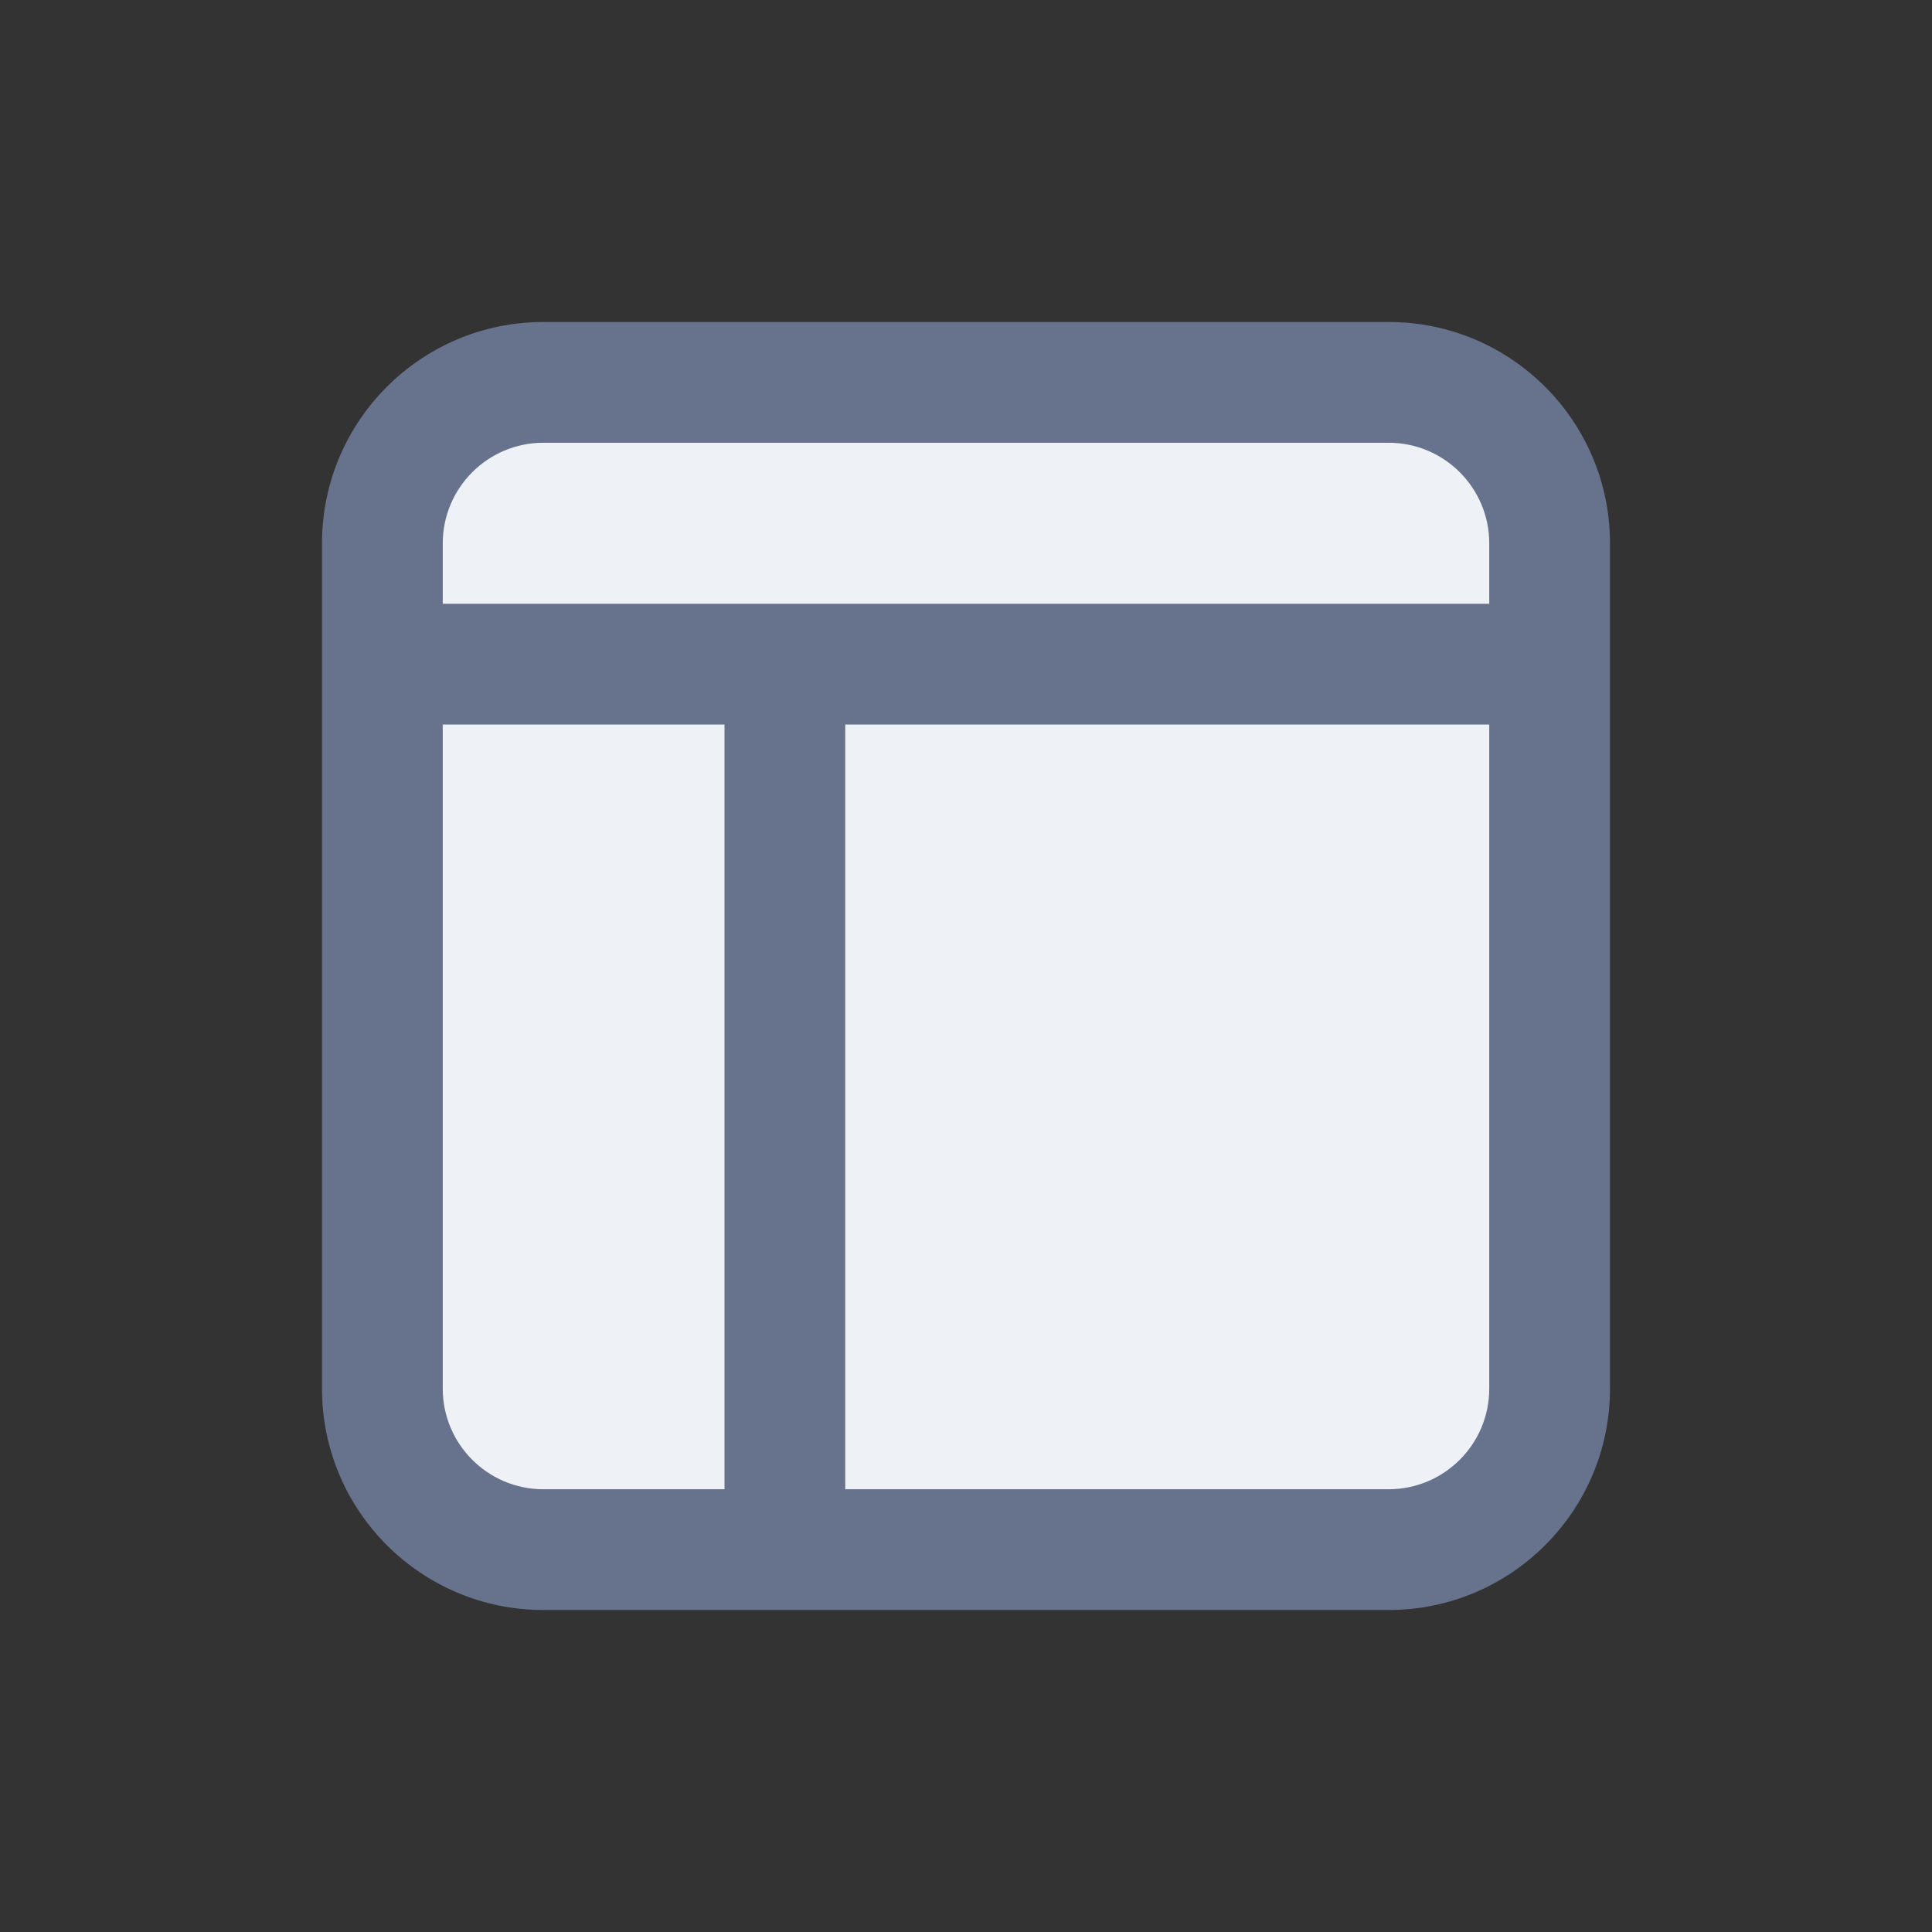<svg width="24" height="24" viewBox="0 0 24 24" fill="none" xmlns="http://www.w3.org/2000/svg">
<rect x="0" y="0" width="24" height="24" fill="#333333" stroke="none"/>
<path d="M4.75 6.75C4.75 5.645 5.645 4.75 6.75 4.75H17.25C18.355 4.75 19.25 5.645 19.25 6.75V17.25C19.25 18.355 18.355 19.25 17.25 19.25H6.75C5.645 19.25 4.75 18.355 4.75 17.25V6.75Z" fill="#EEF1F6"/>
<path d="M6.75 5.5H17.25V4H6.75V5.5ZM18.5 6.75V17.25H20V6.75H18.5ZM17.25 18.5H6.75V20H17.25V18.5ZM5.5 17.25V6.75H4V17.25H5.5ZM6.75 18.5C6.06 18.5 5.5 17.94 5.5 17.25H4C4 18.769 5.231 20 6.75 20V18.5ZM18.5 17.25C18.5 17.94 17.94 18.5 17.25 18.5V20C18.769 20 20 18.769 20 17.25H18.5ZM17.25 5.5C17.94 5.5 18.5 6.06 18.5 6.75H20C20 5.231 18.769 4 17.25 4V5.5ZM6.75 4C5.231 4 4 5.231 4 6.75H5.5C5.5 6.06 6.06 5.5 6.75 5.5V4Z" fill="#67738C"/>
<path d="M10.5 8.75C10.5 8.336 10.164 8 9.75 8C9.336 8 9 8.336 9 8.75H10.5ZM9 19C9 19.414 9.336 19.75 9.75 19.75C10.164 19.75 10.5 19.414 10.5 19H9ZM9 8.75V19H10.5V8.75H9Z" fill="#67738C"/>
<path d="M5 7.5C4.586 7.5 4.25 7.836 4.25 8.25C4.25 8.664 4.586 9 5 9V7.5ZM19 9C19.414 9 19.75 8.664 19.75 8.25C19.75 7.836 19.414 7.5 19 7.5V9ZM5 9H19V7.5H5V9Z" fill="#67738C"/>
</svg>
